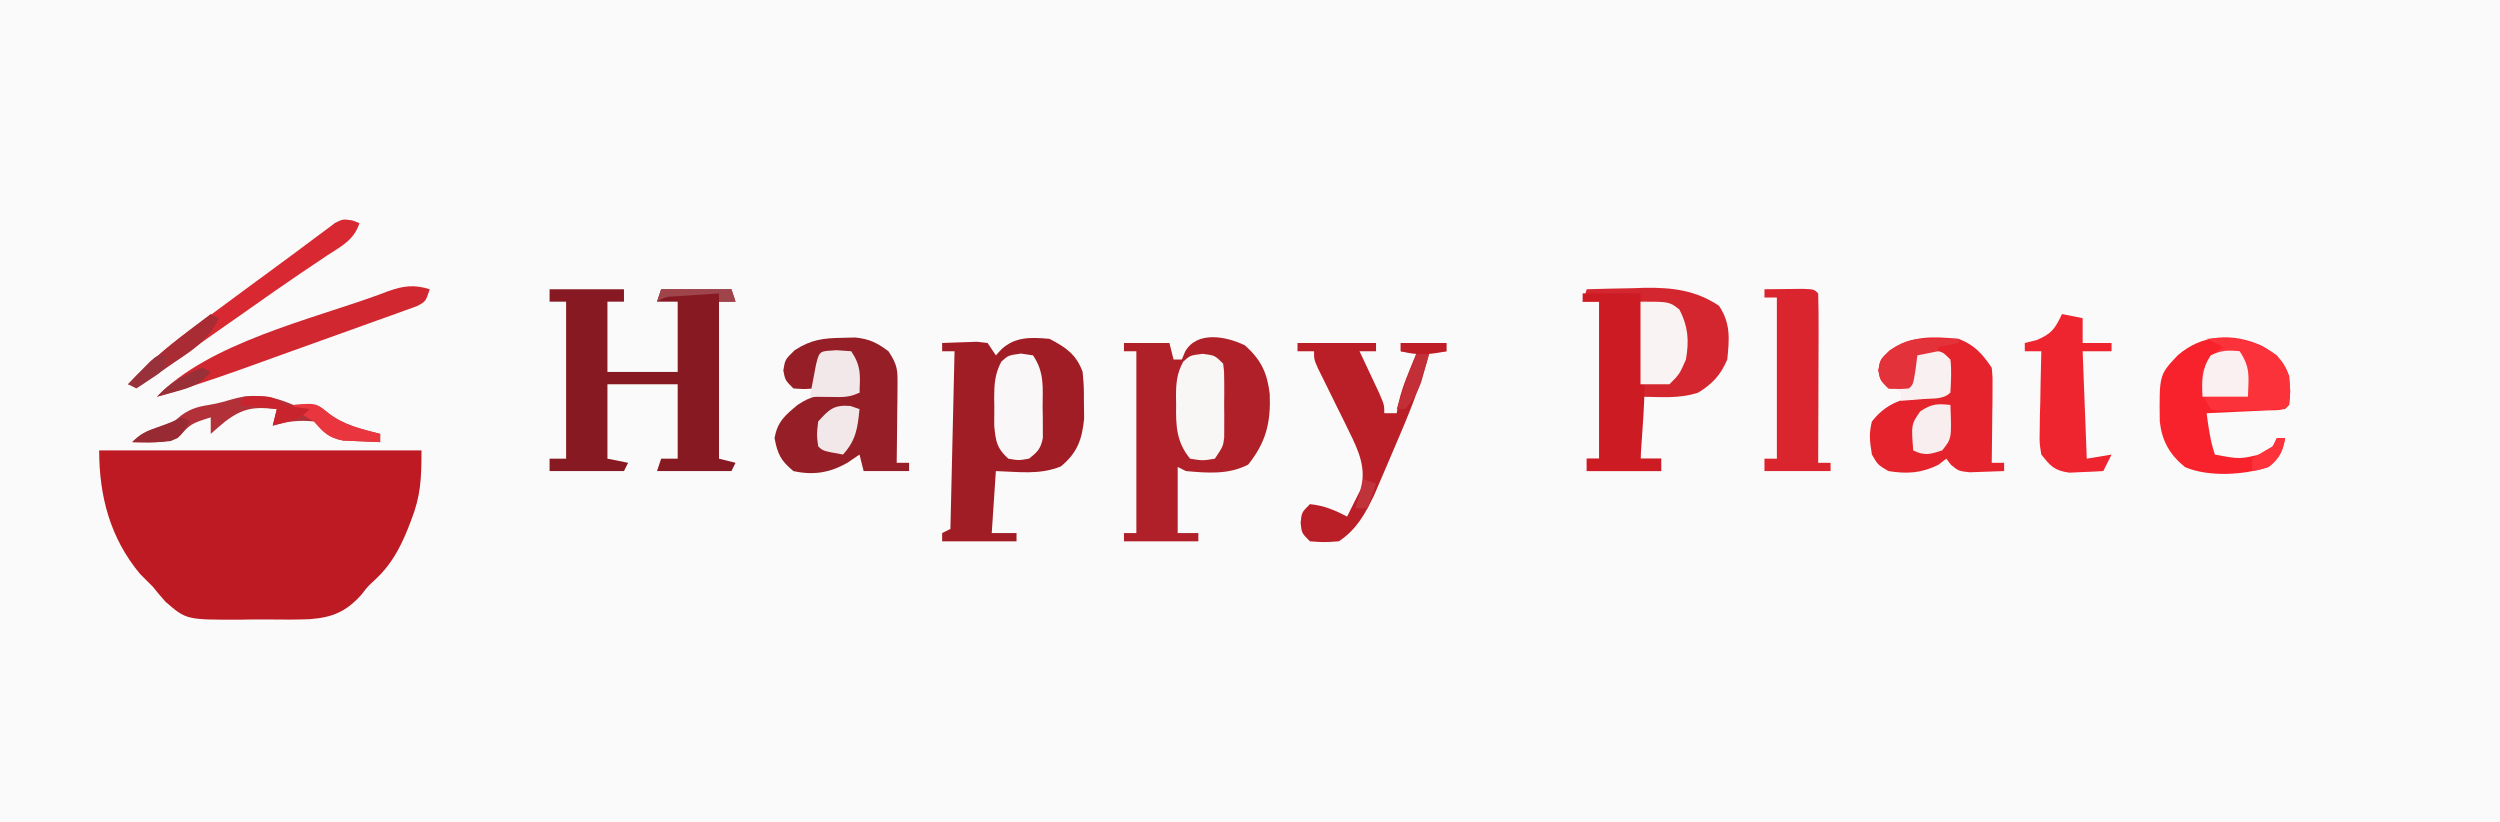 <?xml version="1.0" encoding="UTF-8"?>
<svg version="1.1" xmlns="http://www.w3.org/2000/svg" width="605" height="199">
<rect width="100%" height="100%" fill="#333333" stroke="none"/>
<path d="M0 0 C199.65 0 399.3 0 605 0 C605 65.67 605 131.34 605 199 C405.35 199 205.7 199 0 199 C0 133.33 0 67.66 0 0 Z " fill="#FAFAFA" transform="translate(0,0)"/>
<path d="M0 0 C25.74 0 51.48 0 78 0 C78 6.87 77.829 11.012 75.438 17.062 C75.033 18.106 75.033 18.106 74.621 19.17 C72.717 23.822 70.616 27.698 66.9 31.177 C64.991 32.929 64.991 32.929 63.529 34.836 C59.795 39.013 56.536 40.416 50.919 40.844 C47.761 40.962 44.615 40.97 41.455 40.913 C39.003 40.875 36.561 40.912 34.109 40.957 C21.095 40.996 21.095 40.996 16.07 36.641 C15.01 35.46 13.982 34.247 13 33 C11.964 31.953 10.923 30.91 9.875 29.875 C2.64 21.173 0 11.051 0 0 Z " fill="#BE1A23" transform="translate(24,109)"/>
<path d="M0 0 C3.974 3.522 5.436 6.722 6.031 11.867 C6.282 18.732 5.152 23.416 0.812 28.875 C-3.997 31.329 -8.949 30.915 -14.25 30.438 C-14.91 30.108 -15.57 29.777 -16.25 29.438 C-16.25 34.718 -16.25 39.998 -16.25 45.438 C-14.6 45.438 -12.95 45.438 -11.25 45.438 C-11.25 46.097 -11.25 46.758 -11.25 47.438 C-17.19 47.438 -23.13 47.438 -29.25 47.438 C-29.25 46.778 -29.25 46.117 -29.25 45.438 C-28.26 45.438 -27.27 45.438 -26.25 45.438 C-26.25 30.918 -26.25 16.398 -26.25 1.438 C-27.24 1.438 -28.23 1.438 -29.25 1.438 C-29.25 0.777 -29.25 0.117 -29.25 -0.562 C-25.62 -0.562 -21.99 -0.562 -18.25 -0.562 C-17.92 0.757 -17.59 2.078 -17.25 3.438 C-16.59 3.438 -15.93 3.438 -15.25 3.438 C-14.982 2.798 -14.714 2.159 -14.438 1.5 C-11.517 -3.572 -4.486 -2.157 0 0 Z " fill="#AF2028" transform="translate(301.25,83.562)"/>
<path d="M0 0 C3.993 2.11 6.44 3.748 8 8 C8.301 11.461 8.301 11.461 8.312 15.375 C8.329 16.661 8.346 17.948 8.363 19.273 C7.869 24.339 6.714 27.588 2.738 30.863 C-2.356 32.978 -7.559 32.165 -13 32 C-13.33 36.95 -13.66 41.9 -14 47 C-12.02 47 -10.04 47 -8 47 C-8 47.66 -8 48.32 -8 49 C-13.94 49 -19.88 49 -26 49 C-26 48.34 -26 47.68 -26 47 C-25.01 46.505 -25.01 46.505 -24 46 C-23.67 31.81 -23.34 17.62 -23 3 C-23.99 3 -24.98 3 -26 3 C-26 2.34 -26 1.68 -26 1 C-24.209 0.919 -22.417 0.861 -20.625 0.812 C-19.128 0.76 -19.128 0.76 -17.602 0.707 C-16.743 0.804 -15.885 0.9 -15 1 C-14.34 1.99 -13.68 2.98 -13 4 C-12.567 3.526 -12.134 3.051 -11.688 2.562 C-8.259 -0.612 -4.44 -0.376 0 0 Z " fill="#A11D25" transform="translate(254,82)"/>
<path d="M0 0 C5.94 0 11.88 0 18 0 C18 0.99 18 1.98 18 3 C16.68 3 15.36 3 14 3 C14 8.61 14 14.22 14 20 C19.61 20 25.22 20 31 20 C31 14.39 31 8.78 31 3 C29.35 3 27.7 3 26 3 C26.33 2.01 26.66 1.02 27 0 C32.61 0 38.22 0 44 0 C44.495 1.485 44.495 1.485 45 3 C43.68 3 42.36 3 41 3 C41 15.54 41 28.08 41 41 C42.32 41.33 43.64 41.66 45 42 C44.505 42.99 44.505 42.99 44 44 C38.06 44 32.12 44 26 44 C26.33 43.01 26.66 42.02 27 41 C28.32 41 29.64 41 31 41 C31 35.06 31 29.12 31 23 C25.39 23 19.78 23 14 23 C14 28.94 14 34.88 14 41 C15.65 41.33 17.3 41.66 19 42 C18.67 42.66 18.34 43.32 18 44 C12.06 44 6.12 44 0 44 C0 43.01 0 42.02 0 41 C1.32 41 2.64 41 4 41 C4 28.46 4 15.92 4 3 C2.68 3 1.36 3 0 3 C0 2.01 0 1.02 0 0 Z " fill="#861922" transform="translate(133,70)"/>
<path d="M0 0 C3.646 -0.118 7.291 -0.188 10.938 -0.25 C12.47 -0.3 12.47 -0.3 14.033 -0.352 C20.713 -0.437 26.328 0.222 32 4 C34.836 8.254 34.519 12.007 34 17 C32.399 20.763 30.454 22.841 27 25 C22.363 26.546 17.875 26.057 13 26 C13 30.95 13 35.9 13 41 C14.65 41 16.3 41 18 41 C18 41.99 18 42.98 18 44 C12.06 44 6.12 44 0 44 C0 43.01 0 42.02 0 41 C0.99 41 1.98 41 3 41 C3 28.46 3 15.92 3 3 C1.68 3 0.36 3 -1 3 C-0.67 2.01 -0.34 1.02 0 0 Z " fill="#D4262E" transform="translate(384,70)"/>
<path d="M0 0 C3.776 1.45 5.752 3.627 8 7 C8.227 9.452 8.227 9.452 8.195 12.324 C8.189 13.352 8.182 14.38 8.176 15.439 C8.159 16.511 8.142 17.583 8.125 18.688 C8.116 19.771 8.107 20.854 8.098 21.971 C8.074 24.647 8.041 27.324 8 30 C8.99 30 9.98 30 11 30 C11 30.66 11 31.32 11 32 C9.23 32.081 7.459 32.139 5.688 32.188 C4.701 32.222 3.715 32.257 2.699 32.293 C0 32 0 32 -1.855 30.488 C-2.233 29.997 -2.611 29.506 -3 29 C-3.639 29.495 -4.279 29.99 -4.938 30.5 C-9.045 32.512 -12.502 32.73 -17 32 C-19.562 30.5 -19.562 30.5 -21 28 C-21.518 24.738 -21.769 23.069 -21 20 C-16.787 14.617 -11.996 14.135 -5.414 13.262 C-4.617 13.175 -3.821 13.089 -3 13 C-2.979 11.701 -2.959 10.401 -2.938 9.062 C-2.926 8.332 -2.914 7.601 -2.902 6.848 C-2.794 4.983 -2.794 4.983 -4 4 C-6 3.959 -8 3.957 -10 4 C-10.144 5.134 -10.289 6.269 -10.438 7.438 C-11 11 -11 11 -12 12 C-14.438 12.188 -14.438 12.188 -17 12 C-19 10 -19 10 -19.438 7.625 C-19 5 -19 5 -16.625 2.75 C-11.286 -0.809 -6.312 -0.61 0 0 Z " fill="#E5232C" transform="translate(474,82)"/>
<path d="M0 0 C1.543 -0.039 1.543 -0.039 3.117 -0.078 C6.564 0.298 8.361 1.189 11.125 3.25 C13.391 6.649 13.362 7.813 13.32 11.793 C13.314 12.866 13.307 13.939 13.301 15.045 C13.284 16.164 13.267 17.284 13.25 18.438 C13.241 19.569 13.232 20.7 13.223 21.865 C13.199 24.66 13.166 27.455 13.125 30.25 C14.115 30.25 15.105 30.25 16.125 30.25 C16.125 30.91 16.125 31.57 16.125 32.25 C12.495 32.25 8.865 32.25 5.125 32.25 C4.795 30.93 4.465 29.61 4.125 28.25 C3.156 28.91 2.186 29.57 1.188 30.25 C-3.076 32.668 -7.063 33.318 -11.875 32.25 C-14.935 29.712 -15.71 28.133 -16.438 24.25 C-15.685 20.236 -13.961 18.834 -10.875 16.25 C-7.471 13.98 -5.71 13.885 -1.688 13.625 C-0.601 13.55 0.486 13.475 1.605 13.398 C2.437 13.349 3.268 13.3 4.125 13.25 C3.465 10.28 2.805 7.31 2.125 4.25 C-0.185 4.25 -2.495 4.25 -4.875 4.25 C-5.019 5.384 -5.164 6.519 -5.312 7.688 C-5.875 11.25 -5.875 11.25 -6.875 12.25 C-9.312 12.438 -9.312 12.438 -11.875 12.25 C-13.875 10.25 -13.875 10.25 -14.312 7.875 C-13.875 5.25 -13.875 5.25 -11.562 3 C-7.611 0.427 -4.63 0.069 0 0 Z " fill="#961E26" transform="translate(203.875,81.75)"/>
<path d="M0 0 C3.365 1.917 5.239 3.589 6.625 7.312 C6.875 11.062 6.875 11.062 6.625 14.312 C5.075 15.862 3.525 15.529 1.371 15.629 C0.517 15.671 -0.337 15.713 -1.217 15.756 C-2.564 15.815 -2.564 15.815 -3.938 15.875 C-4.839 15.918 -5.741 15.961 -6.67 16.006 C-8.905 16.112 -11.14 16.214 -13.375 16.312 C-12.917 19.782 -12.484 22.986 -11.375 26.312 C-5.265 27.474 -5.265 27.474 0.625 26 C2.715 24.462 2.715 24.462 3.625 22.312 C4.285 22.312 4.945 22.312 5.625 22.312 C5.063 25.574 4.211 27.224 1.625 29.312 C-4.183 31.249 -12.871 31.833 -18.625 29.336 C-22.35 26.3 -24.189 22.99 -24.711 18.289 C-24.842 7.028 -24.842 7.028 -20.375 2.312 C-14.526 -2.828 -6.962 -3.192 0 0 Z " fill="#F7222B" transform="translate(547.375,83.688)"/>
<path d="M0 0 C6.27 0 12.54 0 19 0 C19 0.66 19 1.32 19 2 C17.68 2 16.36 2 15 2 C15.433 2.915 15.866 3.83 16.312 4.773 C16.869 5.962 17.426 7.15 18 8.375 C18.557 9.558 19.114 10.742 19.688 11.961 C21 15 21 15 21 17 C21.99 17 22.98 17 24 17 C24.122 16.285 24.245 15.569 24.371 14.832 C25.011 11.949 25.936 9.414 27.062 6.688 C27.425 5.804 27.787 4.921 28.16 4.012 C28.437 3.348 28.714 2.684 29 2 C27.68 2 26.36 2 25 2 C25 1.34 25 0.68 25 0 C28.63 0 32.26 0 36 0 C36 0.66 36 1.32 36 2 C34.68 2 33.36 2 32 2 C31.852 2.557 31.705 3.113 31.552 3.687 C29.543 10.832 26.811 17.58 23.866 24.388 C23.059 26.258 22.265 28.132 21.471 30.008 C20.698 31.806 20.698 31.806 19.91 33.641 C19.216 35.258 19.216 35.258 18.508 36.907 C16.273 41.49 14.284 45.144 10 48 C6.438 48.25 6.438 48.25 3 48 C1 46 1 46 0.75 43.5 C1 41 1 41 3 39 C6.41 39.359 8.987 40.436 12 42 C12.707 40.635 13.39 39.257 14.062 37.875 C14.637 36.726 14.637 36.726 15.223 35.555 C16.773 30.46 14.769 26.04 12.496 21.453 C12.003 20.444 11.51 19.434 11.002 18.395 C10.486 17.357 9.969 16.319 9.438 15.25 C8.412 13.174 7.39 11.095 6.371 9.016 C5.917 8.101 5.462 7.186 4.994 6.243 C4 4 4 4 4 2 C2.68 2 1.36 2 0 2 C0 1.34 0 0.68 0 0 Z " fill="#BA1F28" transform="translate(314,83)"/>
<path d="M0 0 C4.62 0 9.24 0 14 0 C14.167 3.604 14.334 7.208 14.5 10.812 C14.548 11.837 14.595 12.861 14.645 13.916 C14.69 14.899 14.735 15.882 14.781 16.895 C14.844 18.253 14.844 18.253 14.908 19.64 C15.078 24.015 14.801 28.326 14.5 32.688 C14.452 33.389 14.405 34.091 14.355 34.814 C14.238 36.543 14.119 38.272 14 40 C15.65 40 17.3 40 19 40 C19 40.99 19 41.98 19 43 C13.06 43 7.12 43 1 43 C1 42.01 1 41.02 1 40 C1.99 40 2.98 40 4 40 C4 27.46 4 14.92 4 2 C2.68 2 1.36 2 0 2 C0 1.34 0 0.68 0 0 Z " fill="#CD1B24" transform="translate(383,71)"/>
<path d="M0 0 C1.979 -0.027 3.958 -0.046 5.938 -0.062 C7.04 -0.074 8.142 -0.086 9.277 -0.098 C12 0 12 0 13 1 C13.089 4.03 13.115 7.037 13.098 10.066 C13.096 10.975 13.095 11.884 13.093 12.82 C13.088 15.734 13.075 18.648 13.062 21.562 C13.057 23.533 13.053 25.504 13.049 27.475 C13.038 32.316 13.021 37.158 13 42 C13.99 42 14.98 42 16 42 C16 42.66 16 43.32 16 44 C10.72 44 5.44 44 0 44 C0 43.01 0 42.02 0 41 C0.99 41 1.98 41 3 41 C3 28.13 3 15.26 3 2 C2.01 2 1.02 2 0 2 C0 1.34 0 0.68 0 0 Z " fill="#DB252E" transform="translate(427,70)"/>
<path d="M0 0 C1.65 0.33 3.3 0.66 5 1 C5 2.98 5 4.96 5 7 C7.31 7 9.62 7 12 7 C12 7.66 12 8.32 12 9 C9.69 9 7.38 9 5 9 C5.33 17.58 5.66 26.16 6 35 C8.97 34.505 8.97 34.505 12 34 C11.34 35.32 10.68 36.64 10 38 C8.251 38.109 6.501 38.186 4.75 38.25 C3.775 38.296 2.801 38.343 1.797 38.391 C-1.823 37.885 -2.757 36.84 -5 34 C-5.454 31.251 -5.454 31.251 -5.391 28.141 C-5.378 27.026 -5.365 25.911 -5.352 24.762 C-5.301 23.023 -5.301 23.023 -5.25 21.25 C-5.232 20.076 -5.214 18.901 -5.195 17.691 C-5.148 14.793 -5.082 11.897 -5 9 C-6.32 9 -7.64 9 -9 9 C-9 8.34 -9 7.68 -9 7 C-7.608 6.66 -7.608 6.66 -6.188 6.312 C-2.493 4.791 -1.675 3.536 0 0 Z " fill="#EE252E" transform="translate(499,76)"/>
<path d="M0 0 C6.564 -0.547 11.557 0.09 17 4 C19.666 7.082 19.977 8.654 20.25 12.75 C20 16 20 16 19 17 C16.008 17.153 13.055 17.232 10.062 17.25 C9.225 17.271 8.388 17.291 7.525 17.312 C6.724 17.318 5.923 17.323 5.098 17.328 C3.992 17.342 3.992 17.342 2.864 17.356 C1.941 17.18 1.941 17.18 1 17 C-1.325 13.512 -1.335 12.099 -1 8 C0.207 4.657 0.921 4.053 4 2 C2.68 1.34 1.36 0.68 0 0 Z " fill="#FC323A" transform="translate(534,82)"/>
<path d="M0 0 C-1 3 -1 3 -3.141 4.1 C-4.086 4.439 -5.03 4.779 -6.004 5.129 C-7.607 5.715 -7.607 5.715 -9.242 6.312 C-10.409 6.725 -11.575 7.137 -12.777 7.562 C-13.973 7.995 -15.169 8.428 -16.401 8.873 C-18.94 9.79 -21.481 10.702 -24.025 11.606 C-27.259 12.757 -30.489 13.919 -33.717 15.086 C-36.819 16.207 -39.923 17.323 -43.027 18.438 C-44.176 18.85 -45.324 19.263 -46.507 19.688 C-52.955 21.983 -59.42 24.116 -66 26 C-53.548 12.99 -28.622 7.307 -12.125 1.25 C-11.129 0.872 -11.129 0.872 -10.112 0.486 C-6.367 -0.843 -3.819 -1.191 0 0 Z " fill="#D02730" transform="translate(104,70)"/>
<path d="M0 0 C2.938 0.375 2.938 0.375 4.938 2.375 C5.196 4.39 5.196 4.39 5.203 6.84 C5.206 7.722 5.208 8.605 5.211 9.514 C5.203 10.437 5.195 11.361 5.188 12.312 C5.195 13.232 5.203 14.152 5.211 15.1 C5.208 15.983 5.206 16.867 5.203 17.777 C5.201 18.587 5.199 19.396 5.196 20.23 C4.938 22.375 4.938 22.375 2.938 25.375 C0 25.875 0 25.875 -3.062 25.375 C-6.399 21.319 -6.521 17.357 -6.438 12.312 C-6.449 11.605 -6.461 10.898 -6.473 10.17 C-6.455 7 -6.244 4.713 -4.73 1.902 C-3.062 0.375 -3.062 0.375 0 0 Z " fill="#F9F6F6" transform="translate(291.062,85.625)"/>
<path d="M0 0 C1.454 0.217 1.454 0.217 2.938 0.438 C5.718 4.609 5.268 8.037 5.25 12.938 C5.266 13.805 5.282 14.673 5.299 15.566 C5.299 16.4 5.3 17.234 5.301 18.094 C5.305 19.236 5.305 19.236 5.31 20.4 C4.839 22.978 3.993 23.857 1.938 25.438 C-0.562 25.875 -0.562 25.875 -3.062 25.438 C-5.865 22.869 -6.076 21.308 -6.461 17.469 C-6.469 15.958 -6.461 14.448 -6.438 12.938 C-6.449 12.178 -6.461 11.419 -6.473 10.637 C-6.455 7.339 -6.292 4.869 -4.73 1.934 C-3.062 0.438 -3.062 0.438 0 0 Z " fill="#F9F7F7" transform="translate(247.062,85.562)"/>
<path d="M0 0 C0.576 0.218 1.152 0.436 1.746 0.66 C0.361 4.816 -2.555 6.164 -6.066 8.473 C-7.532 9.457 -8.997 10.443 -10.461 11.43 C-11.24 11.953 -12.02 12.475 -12.823 13.014 C-17.003 15.844 -21.125 18.756 -25.254 21.66 C-26.94 22.84 -28.626 24.02 -30.312 25.199 C-33.54 27.457 -36.76 29.724 -39.977 31.996 C-41.423 33.009 -42.87 34.022 -44.316 35.035 C-44.977 35.506 -45.638 35.976 -46.318 36.461 C-50.913 39.66 -50.913 39.66 -54.254 39.66 C-49.796 34.995 -45.217 30.894 -40.004 27.098 C-39.326 26.597 -38.647 26.096 -37.949 25.579 C-36.49 24.503 -35.03 23.429 -33.567 22.357 C-31.152 20.586 -28.746 18.804 -26.34 17.02 C-22.343 14.057 -18.333 11.113 -14.317 8.177 C-12.524 6.859 -10.744 5.526 -8.969 4.184 C-8.093 3.536 -7.218 2.889 -6.316 2.223 C-5.606 1.688 -4.896 1.153 -4.164 0.602 C-2.254 -0.34 -2.254 -0.34 0 0 Z " fill="#D82932" transform="translate(85.254,53.34)"/>
<path d="M0 0 C7 0 7 0 9.438 1.938 C11.56 6.098 11.78 9.419 11 14 C9.438 17.562 9.438 17.562 7 20 C4.69 20 2.38 20 0 20 C0 13.4 0 6.8 0 0 Z " fill="#F9F3F3" transform="translate(397,73)"/>
<path d="M0 0 C3.749 0.03 6.3 0.696 9.75 2.188 C10.74 2.146 11.73 2.105 12.75 2.062 C15.75 2.188 15.75 2.188 18 4 C21.857 7.068 26.031 7.978 30.75 9.188 C30.75 9.848 30.75 10.508 30.75 11.188 C28.832 11.127 26.916 11.038 25 10.938 C23.933 10.891 22.865 10.845 21.766 10.797 C18.185 10.073 17.158 8.831 14.75 6.188 C11.194 5.817 8.16 6.138 4.75 7.188 C5.08 5.867 5.41 4.548 5.75 3.188 C0.343 2.608 -2.356 2.845 -6.75 6.188 C-7.932 7.169 -9.104 8.164 -10.25 9.188 C-10.25 7.867 -10.25 6.548 -10.25 5.188 C-15.061 6.713 -15.061 6.713 -18.25 10.188 C-21.815 11.558 -25.484 11.26 -29.25 11.188 C-26.793 8.73 -24.565 8.146 -21.32 7.066 C-19.166 6.259 -19.166 6.259 -17.316 4.66 C-14.874 2.92 -13.006 2.541 -10.062 2.062 C-6.263 1.428 -3.82 0.032 0 0 Z " fill="#B23139" transform="translate(61.25,95.812)"/>
<path d="M0 0 C2.679 4.019 2.156 6.242 2 11 C-1.63 11 -5.26 11 -9 11 C-9.178 7.094 -9.207 4.311 -7 1 C-4.466 -0.267 -2.806 -0.281 0 0 Z " fill="#FAF0F1" transform="translate(542,85)"/>
<path d="M0 0 C1.176 0.083 2.351 0.165 3.562 0.25 C5.992 3.894 5.724 5.962 5.562 10.25 C3.038 11.512 1.25 11.349 -1.562 11.312 C-2.473 11.303 -3.383 11.294 -4.32 11.285 C-5.019 11.274 -5.718 11.262 -6.438 11.25 C-6.13 9.603 -5.816 7.958 -5.5 6.312 C-5.326 5.396 -5.152 4.479 -4.973 3.535 C-4.125 -0.086 -3.934 0.286 0 0 Z " fill="#F2E8E9" transform="translate(202.438,84.75)"/>
<path d="M0 0 C3.062 0.188 3.062 0.188 5.062 2.188 C5.39 4.902 5.193 7.44 5.062 10.188 C3.323 11.927 0.869 11.559 -1.5 11.75 C-3.018 11.876 -3.018 11.876 -4.566 12.004 C-5.349 12.064 -6.131 12.125 -6.938 12.188 C-6.938 11.527 -6.938 10.867 -6.938 10.188 C-7.598 9.857 -8.258 9.527 -8.938 9.188 C-7.617 8.857 -6.298 8.527 -4.938 8.188 C-4.793 7.053 -4.649 5.919 -4.5 4.75 C-3.788 0.242 -3.788 0.242 0 0 Z " fill="#F9F0F1" transform="translate(466.938,84.812)"/>
<path d="M0 0 C1.096 0.009 2.191 0.018 3.32 0.027 C4.163 0.039 5.006 0.051 5.875 0.062 C5.875 0.393 5.875 0.723 5.875 1.062 C4.225 1.393 2.575 1.722 0.875 2.062 C0.875 2.393 0.875 2.723 0.875 3.062 C-0.775 3.393 -2.425 3.723 -4.125 4.062 C-4.269 5.197 -4.414 6.331 -4.562 7.5 C-5.125 11.062 -5.125 11.062 -6.125 12.062 C-8.562 12.25 -8.562 12.25 -11.125 12.062 C-13.125 10.062 -13.125 10.062 -13.562 7.688 C-13.125 5.062 -13.125 5.062 -10.75 2.812 C-6.782 0.167 -4.767 -0.051 0 0 Z " fill="#E4323A" transform="translate(468.125,81.938)"/>
<path d="M0 0 C1.083 0.371 1.083 0.371 2.188 0.75 C1.749 5.307 1.337 8.327 -1.812 11.75 C-6.688 10.875 -6.688 10.875 -7.812 9.75 C-8.188 6.938 -8.188 6.938 -7.812 3.75 C-5.194 0.832 -3.979 -0.354 0 0 Z " fill="#F2E8E9" transform="translate(205.812,98.25)"/>
<path d="M0 0 C0.313 8.136 0.313 8.136 -2 11 C-4.879 11.936 -6.255 12.372 -9 11 C-9.485 4.7 -9.485 4.7 -7.312 1.562 C-4.616 -0.26 -3.189 -0.354 0 0 Z " fill="#F9EEEF" transform="translate(472,98)"/>
<path d="M0 0 C3.63 0 7.26 0 11 0 C11 0.66 11 1.32 11 2 C9.68 2 8.36 2 7 2 C6.818 2.675 6.636 3.351 6.449 4.047 C6.198 4.939 5.946 5.831 5.688 6.75 C5.444 7.632 5.2 8.513 4.949 9.422 C3.968 12.087 2.906 13.903 1 16 C0.34 16 -0.32 16 -1 16 C0.543 11.279 2.078 6.583 4 2 C2.68 2 1.36 2 0 2 C0 1.34 0 0.68 0 0 Z " fill="#C32F37" transform="translate(339,83)"/>
<path d="M0 0 C0.66 0.33 1.32 0.66 2 1 C-0.457 6.251 -4.325 8.697 -9 11.812 C-9.724 12.315 -10.449 12.817 -11.195 13.334 C-16.602 17 -16.602 17 -20 17 C-13.928 10.504 -7.098 5.305 0 0 Z " fill="#A92C34" transform="translate(51,76)"/>
<path d="M0 0 C5.379 -0.5 5.379 -0.5 8.25 1.812 C12.107 4.881 16.281 5.79 21 7 C21 7.66 21 8.32 21 9 C19.082 8.94 17.166 8.851 15.25 8.75 C14.183 8.704 13.115 8.657 12.016 8.609 C8.425 7.884 7.355 6.722 5 4 C3.343 2.983 1.679 1.979 0 1 C0 0.67 0 0.34 0 0 Z " fill="#E9363E" transform="translate(71,98)"/>
<path d="M0 0 C6.625 -0.25 6.625 -0.25 10 2 C11.99 2.39 13.99 2.732 16 3 C13.314 5.686 10.624 6.06 7 7 C7.33 5.68 7.66 4.36 8 3 C5.03 2.67 2.06 2.34 -1 2 C-0.67 1.34 -0.34 0.68 0 0 Z " fill="#C9242D" transform="translate(59,96)"/>
<path d="M0 0 C0.66 0.33 1.32 0.66 2 1 C-0.42 4.752 -0.42 4.752 -2.75 5.75 C-5.842 6.094 -8.892 6.06 -12 6 C-9.92 3.92 -8.718 3.392 -6 2.438 C-3.923 1.701 -1.972 0.986 0 0 Z " fill="#972A32" transform="translate(44,101)"/>
<path d="M0 0 C5.61 0 11.22 0 17 0 C17.33 0.99 17.66 1.98 18 3 C16.68 3 15.36 3 14 3 C14 2.34 14 1.68 14 1 C11.875 1.141 9.75 1.288 7.625 1.438 C6.442 1.519 5.258 1.6 4.039 1.684 C1.085 1.811 1.085 1.811 -1 3 C-0.67 2.01 -0.34 1.02 0 0 Z " fill="#A0444B" transform="translate(160,70)"/>
<path d="M0 0 C0.66 0.33 1.32 0.66 2 1 C-0.422 3.873 -2.597 4.708 -6.188 5.688 C-7.089 5.939 -7.99 6.19 -8.918 6.449 C-9.605 6.631 -10.292 6.813 -11 7 C-8.847 4.651 -6.783 3.176 -3.938 1.75 C-3.245 1.394 -2.553 1.038 -1.84 0.672 C-1.233 0.45 -0.626 0.228 0 0 Z " fill="#992F37" transform="translate(49,89)"/>
<path d="M0 0 C0.66 0 1.32 0 2 0 C1.439 3.257 0.628 4.956 -2 7 C-4.188 7.688 -4.188 7.688 -6 8 C-6 7.01 -6 6.02 -6 5 C-4.364 3.951 -2.695 2.951 -1 2 C-0.67 1.34 -0.34 0.68 0 0 Z " fill="#FD323A" transform="translate(551,106)"/>
<path d="M0 0 C3.63 0 7.26 0 11 0 C11 0.66 11 1.32 11 2 C6.982 2.841 3.982 3.054 0 2 C0 1.34 0 0.68 0 0 Z " fill="#BF1D25" transform="translate(339,83)"/>
<path d="M0 0 C0 0.99 0 1.98 0 3 C-1.531 4.387 -1.531 4.387 -3.5 5.688 C-4.475 6.343 -4.475 6.343 -5.469 7.012 C-5.974 7.338 -6.479 7.664 -7 8 C-7.66 7.67 -8.32 7.34 -9 7 C-7.881 5.827 -6.755 4.662 -5.625 3.5 C-4.685 2.525 -4.685 2.525 -3.727 1.531 C-2 0 -2 0 0 0 Z " fill="#983139" transform="translate(40,86)"/>
<path d="M0 0 C0.99 0.33 1.98 0.66 3 1 C2.34 2.98 1.68 4.96 1 7 C0.01 7 -0.98 7 -2 7 C-1.34 4.69 -0.68 2.38 0 0 Z " fill="#C1333B" transform="translate(330,116)"/>
</svg>
